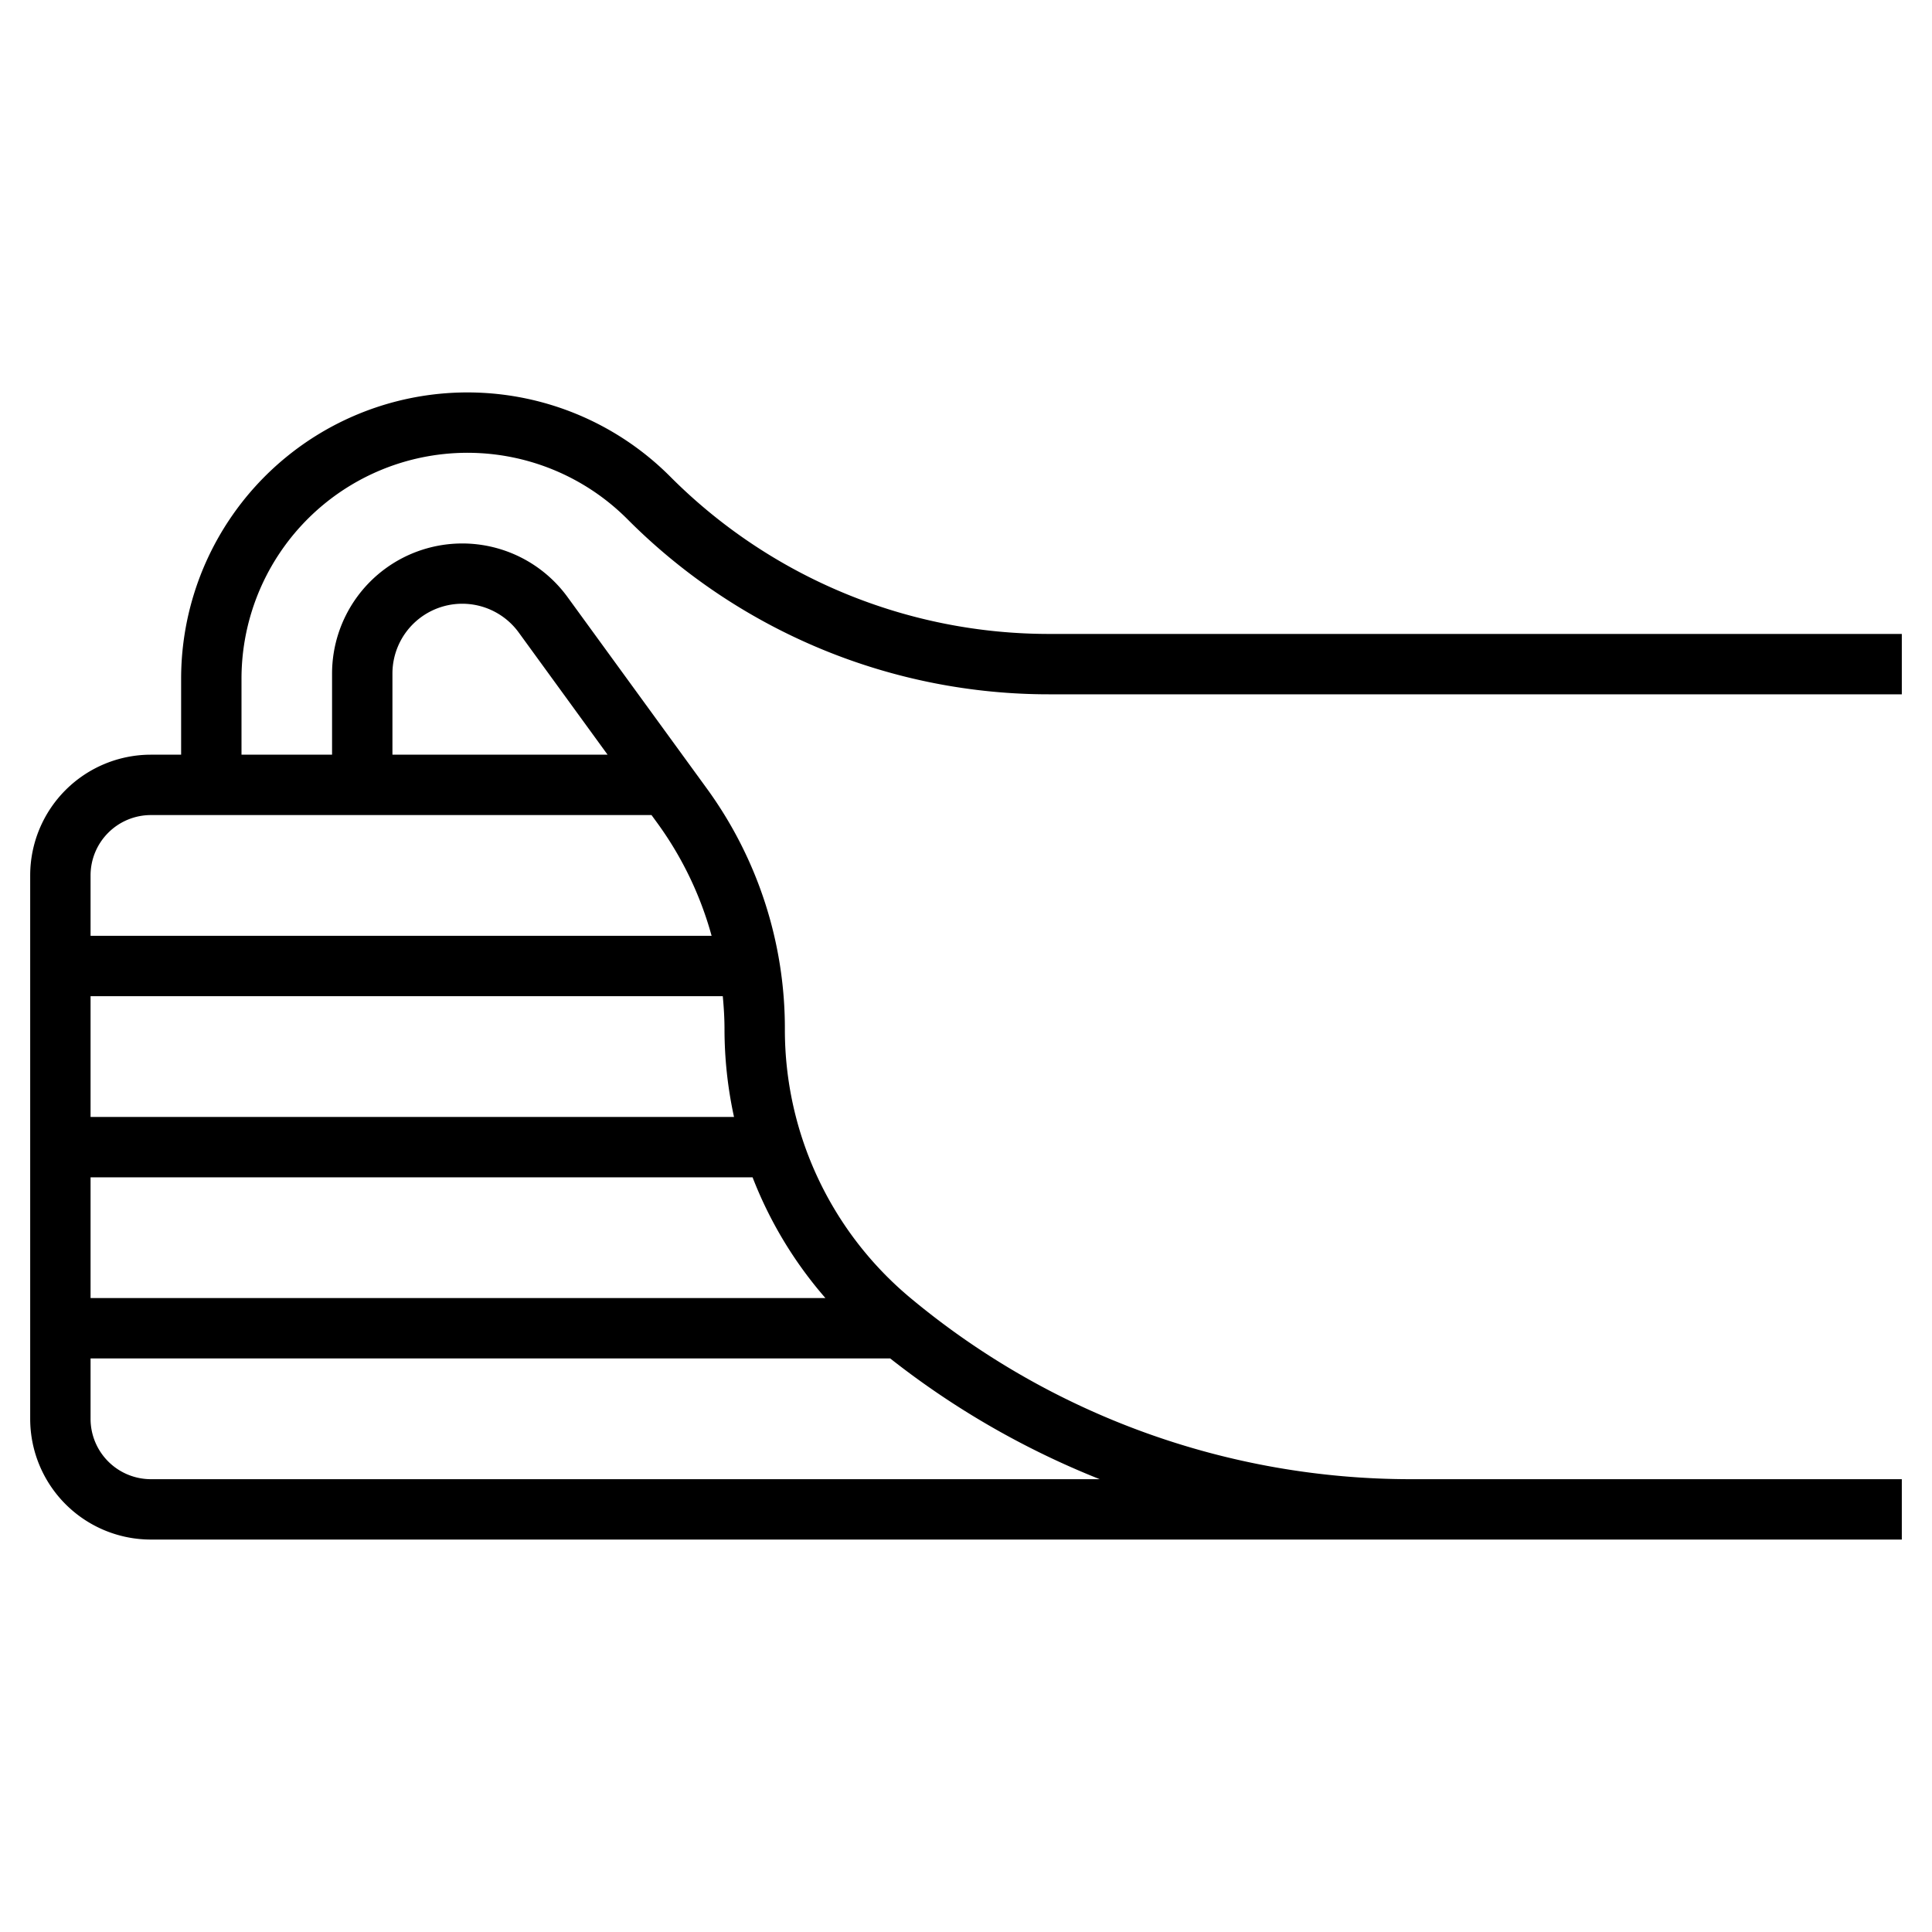 <?xml version="1.0" encoding="UTF-8"?>
<svg xmlns="http://www.w3.org/2000/svg" id="Layer_3" data-name="Layer 3" viewBox="0 0 64 64" width="512" height="512"><path d="M22.192,15.778A9.485,9.485,0,0,0,6,22.485V25H5a4,4,0,0,0-4,4V47a4,4,0,0,0,4,4H63V49H46.719a25.89,25.89,0,0,1-16.544-5.99A11.567,11.567,0,0,1,26,34.1a13.508,13.508,0,0,0-2.6-8l-4.6-6.322A4.313,4.313,0,0,0,11,22.313V25H8V22.485a7.485,7.485,0,0,1,12.778-5.293A19.7,19.7,0,0,0,34.8,23H63V21H34.8A17.713,17.713,0,0,1,22.192,15.778ZM24,34.1a13.672,13.672,0,0,0,.315,2.9H3V33H23.943C23.977,33.363,24,33.729,24,34.1ZM36.43,49H5a2,2,0,0,1-2-2V45H29.489A27.837,27.837,0,0,0,36.43,49Zm-9.087-6H3V39H24.93A13.533,13.533,0,0,0,27.343,43Zm-3.77-12H3V29a2,2,0,0,1,2-2H21.582l.2.274A11.55,11.55,0,0,1,23.573,31ZM13,22.313a2.313,2.313,0,0,1,4.184-1.36L20.127,25H13Z"/></svg>
